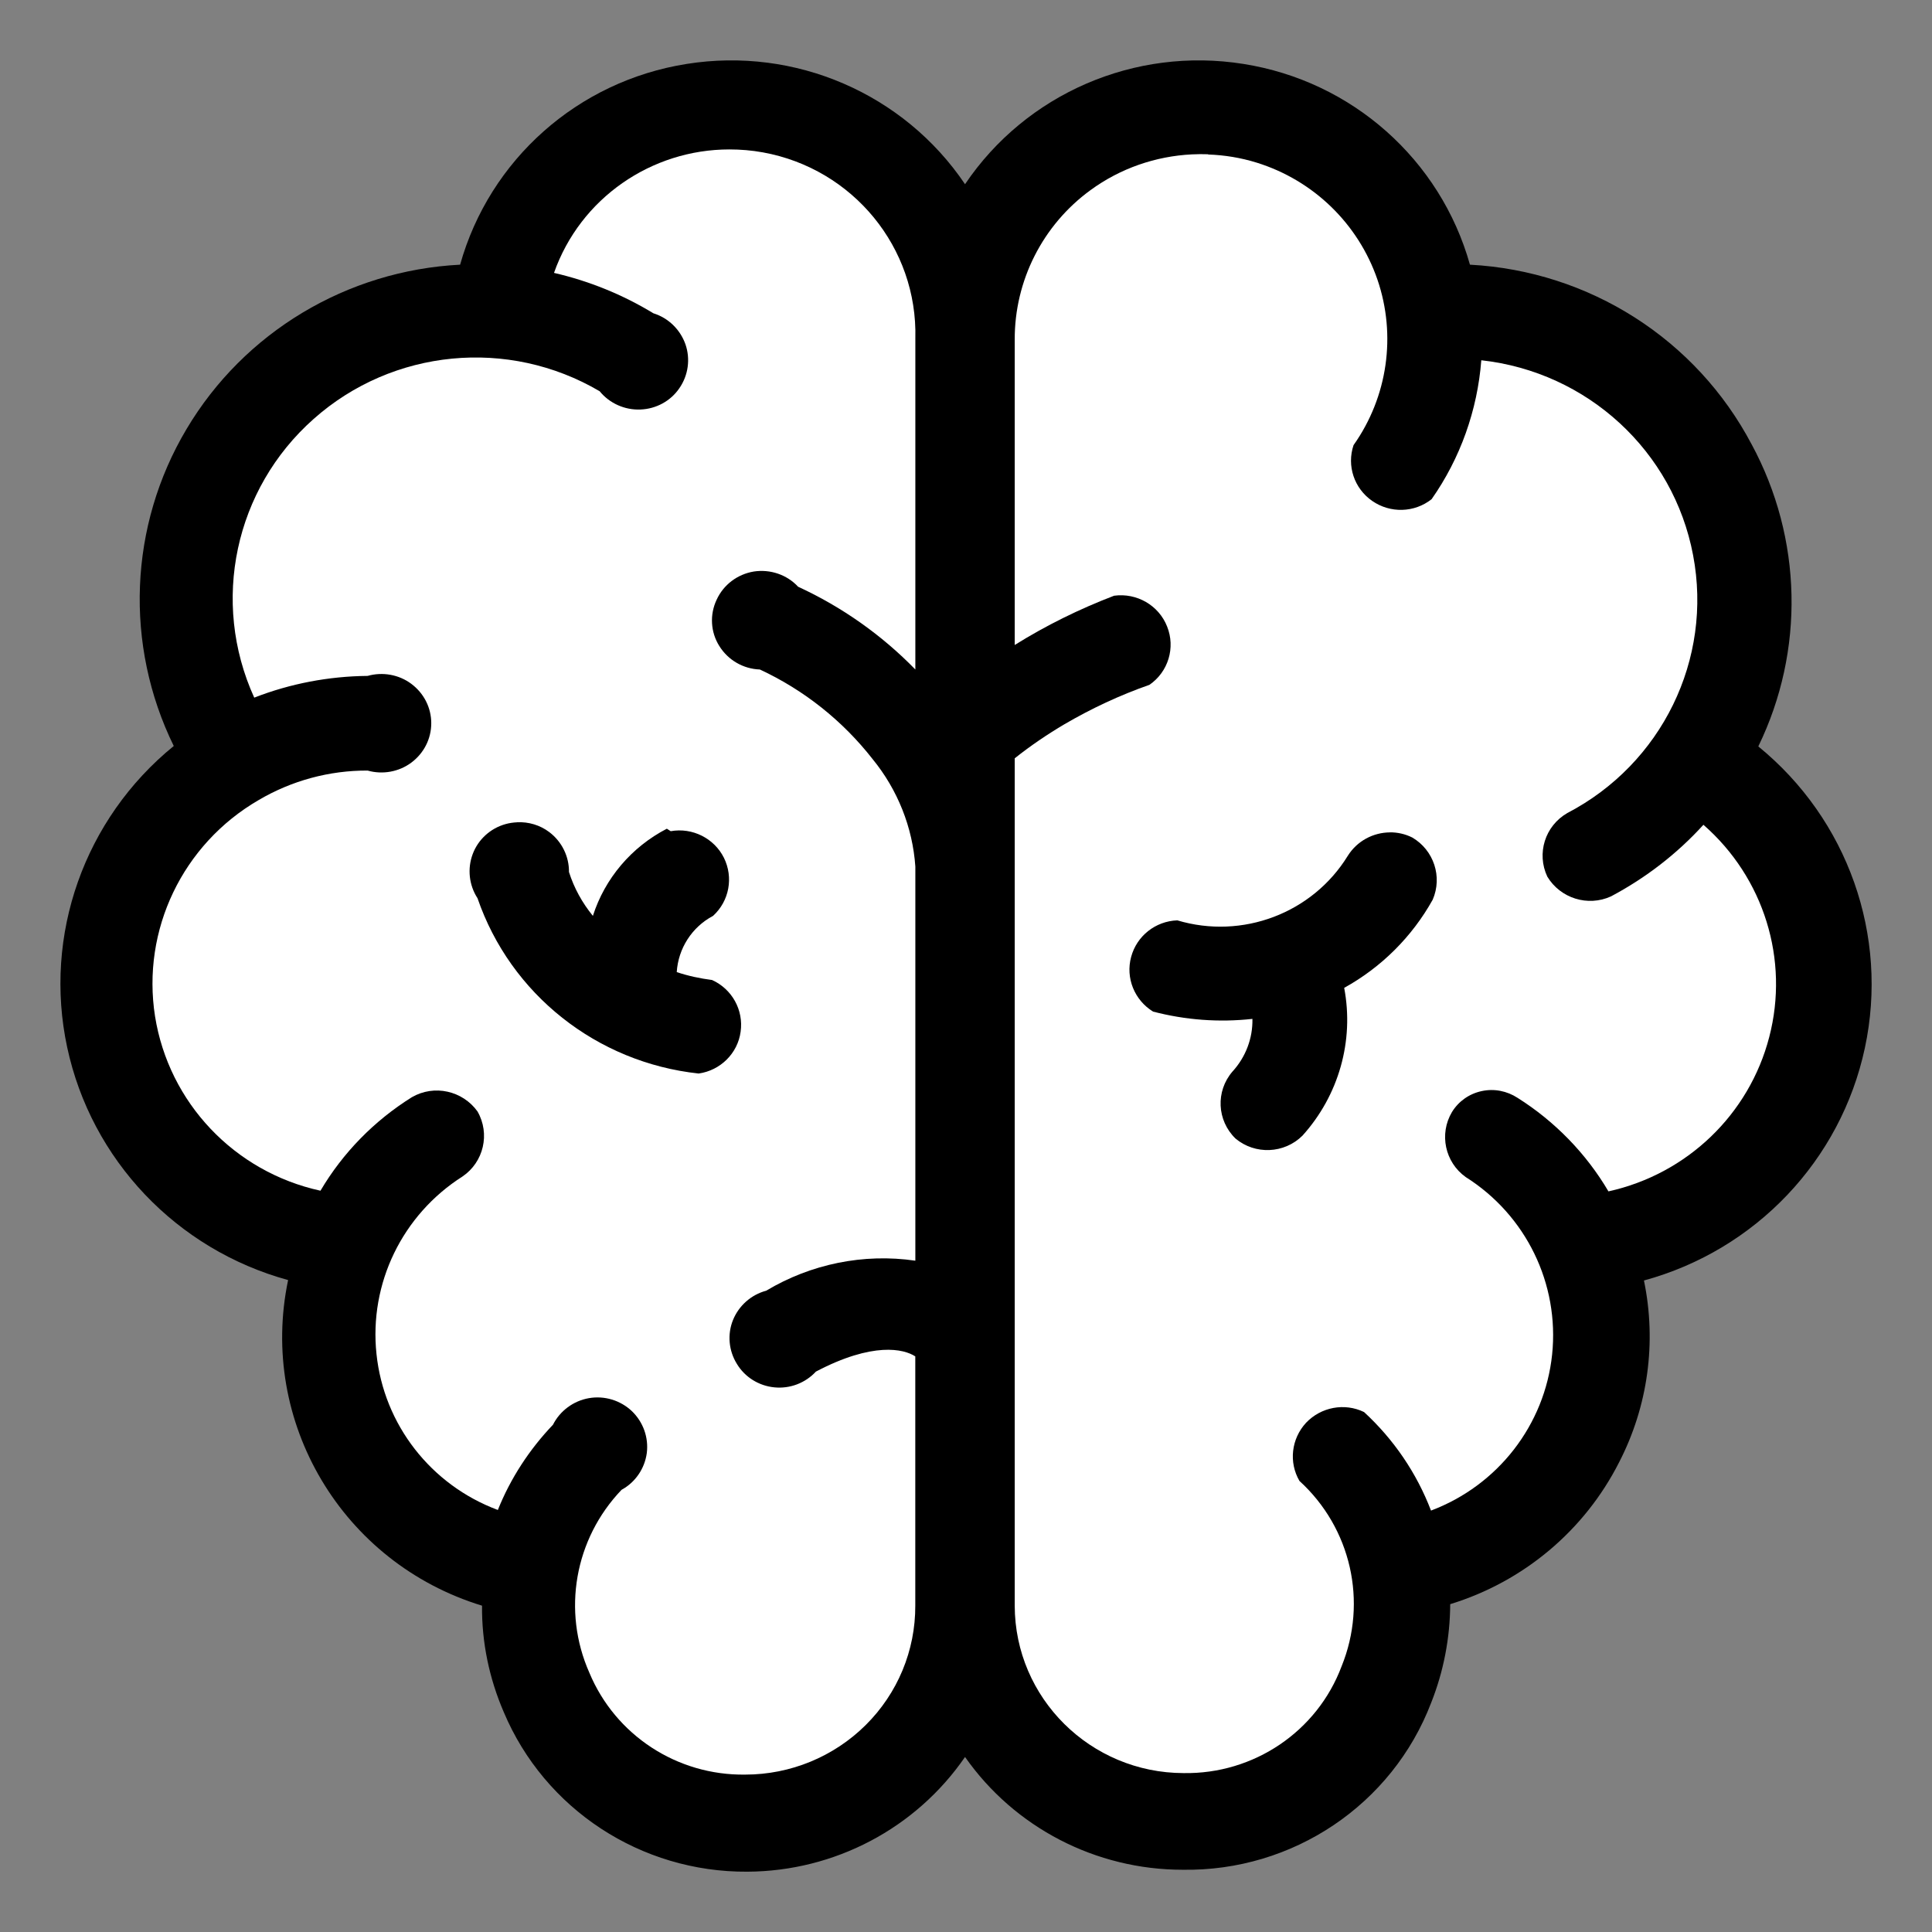 <?xml version="1.0" encoding="UTF-8"?>
<svg width="32" height="32" version="1.1" viewBox="-5 -10 32 32" xmlns="http://www.w3.org/2000/svg">
 <rect x="-5" y="-10" width="32" height="32" fill="#808080" stroke="none"/>
 <g stroke-width=".82">
  <path d="m24.013-2.639c-0.916-1.74-2.688-2.872-4.666-2.977-0.489-1.74-1.952-3.041-3.752-3.325-1.798-0.287-3.598 0.491-4.611 1.992-1.013-1.501-2.814-2.279-4.611-1.992-1.801 0.284-3.264 1.584-3.752 3.325-1.875 0.096-3.579 1.119-4.531 2.722-0.955 1.603-1.032 3.576-0.212 5.25-1.482 1.205-2.164 3.133-1.765 4.992 0.399 1.861 1.81 3.347 3.659 3.854-0.492 2.349 0.897 4.686 3.212 5.393-0.006 0.606 0.119 1.205 0.36 1.763 0.678 1.61 2.273 2.655 4.035 2.643 1.444-0.007 2.791-0.717 3.605-1.9 0.82 1.17 2.167 1.868 3.605 1.868 1.823 0.029 3.47-1.077 4.116-2.767 0.206-0.52 0.312-1.071 0.315-1.632 1.216-0.373 2.225-1.221 2.797-2.349 0.479-0.928 0.624-1.989 0.412-3.012 1.849-0.504 3.26-1.989 3.659-3.851 0.399-1.862-0.283-3.787-1.765-4.995 0.772-1.587 0.73-3.446-0.109-5.001z"/>
  <path d="m15.011-7.445c-0.09-0.003-0.18-0.003-0.27 0.002-0.599 0.03-1.184 0.23-1.68 0.593-0.791 0.577-1.257 1.498-1.254 2.474v5.059c0.521-0.325 1.071-0.596 1.646-0.816 0.376-0.051 0.74 0.159 0.878 0.51 0.141 0.351 0.019 0.752-0.293 0.966-0.492 0.172-0.961 0.392-1.408 0.653-0.286 0.169-0.563 0.357-0.823 0.564v14.035c0.003 1.53 1.254 2.77 2.797 2.773 1.164 0.019 2.212-0.689 2.617-1.769 0.434-1.068 0.158-2.289-0.698-3.07-0.18-0.309-0.135-0.698 0.109-0.963 0.248-0.261 0.637-0.335 0.961-0.178 0.492 0.453 0.871 1.01 1.109 1.632 1.109-0.418 1.884-1.419 2.006-2.585 0.122-1.17-0.431-2.308-1.431-2.939-0.344-0.245-0.444-0.714-0.228-1.077 0.109-0.178 0.286-0.303 0.492-0.347 0.206-0.045 0.418-0.003 0.595 0.112 0.617 0.389 1.135 0.921 1.505 1.549 1.302-0.287 2.331-1.275 2.663-2.556 0.334-1.281-0.087-2.639-1.09-3.516-0.437 0.481-0.955 0.88-1.531 1.186-0.383 0.175-0.839 0.032-1.055-0.328-0.18-0.383-0.039-0.838 0.331-1.052 1.566-0.816 2.412-2.547 2.084-4.271-0.325-1.724-1.749-3.035-3.508-3.229-0.064 0.826-0.347 1.623-0.823 2.301-0.286 0.226-0.685 0.236-0.984 0.029-0.299-0.207-0.424-0.583-0.309-0.924 0.566-0.8 0.711-1.82 0.396-2.741-0.318-0.924-1.058-1.645-2-1.938-0.264-0.082-0.535-0.126-0.805-0.135zm3.008 11.231c0.126-7.205e-4 0.253 0.026 0.373 0.086 0.357 0.21 0.502 0.65 0.338 1.03-0.341 0.612-0.849 1.119-1.466 1.46 0.167 0.877-0.09 1.782-0.691 2.448-0.302 0.3-0.785 0.319-1.109 0.048-0.309-0.3-0.331-0.784-0.051-1.109 0.219-0.239 0.338-0.551 0.331-0.873-0.553 0.061-1.109 0.019-1.646-0.121-0.309-0.191-0.457-0.558-0.363-0.905 0.093-0.347 0.402-0.593 0.765-0.606 1.077 0.322 2.238-0.118 2.823-1.068 0.155-0.248 0.422-0.387 0.698-0.389z" fill="#fff"/>
  <path d="m7.08-7.525c-1.288 1.821e-4 -2.467 0.804-2.904 2.045 0.582 0.134 1.138 0.36 1.646 0.669 0.248 0.077 0.444 0.268 0.531 0.513 0.084 0.242 0.048 0.513-0.1 0.727-0.145 0.214-0.386 0.344-0.646 0.354-0.26 0.01-0.511-0.102-0.675-0.303-1.511-0.889-3.428-0.704-4.737 0.459-1.309 1.16-1.707 3.028-0.984 4.616 0.598-0.233 1.235-0.354 1.878-0.36 0.248-0.07 0.518-0.022 0.723 0.131 0.209 0.156 0.331 0.395 0.331 0.653s-0.122 0.497-0.331 0.653c-0.206 0.153-0.476 0.201-0.723 0.131-0.633-0.003-1.257 0.166-1.804 0.488-1.26 0.73-1.942 2.152-1.717 3.583 0.228 1.428 1.312 2.576 2.74 2.888 0.37-0.628 0.891-1.16 1.514-1.549 0.37-0.214 0.839-0.108 1.087 0.236 0.212 0.37 0.103 0.838-0.248 1.077-0.997 0.634-1.55 1.772-1.425 2.942 0.122 1.167 0.9 2.168 2.01 2.582 0.209-0.523 0.521-1.001 0.913-1.412 0.116-0.23 0.338-0.395 0.595-0.44 0.257-0.045 0.521 0.035 0.711 0.214 0.19 0.182 0.28 0.44 0.248 0.695-0.035 0.258-0.19 0.485-0.418 0.609-0.778 0.813-0.987 2.005-0.534 3.028 0.431 1.036 1.453 1.705 2.582 1.689 0.749 0 1.466-0.296 1.994-0.819 0.531-0.526 0.826-1.237 0.823-1.98v-4.128c-0.19-0.124-0.701-0.245-1.646 0.252-0.174 0.188-0.428 0.287-0.688 0.261-0.257-0.025-0.489-0.169-0.621-0.389-0.135-0.217-0.161-0.488-0.064-0.727 0.096-0.236 0.299-0.418 0.55-0.485 0.74-0.443 1.614-0.622 2.47-0.497v-6.528c-0.045-0.65-0.293-1.272-0.707-1.779-0.495-0.634-1.135-1.144-1.868-1.485-0.277-0.01-0.527-0.156-0.672-0.389-0.145-0.23-0.161-0.52-0.045-0.765 0.113-0.249 0.344-0.424 0.617-0.469 0.27-0.041 0.547 0.051 0.733 0.252 0.727 0.335 1.386 0.8 1.942 1.371v-5.483c0.039-1.504-1.032-2.811-2.524-3.082-0.186-0.034-0.372-0.049-0.556-0.049zm-3.516 11.144c0.191-0.009 0.381 0.047 0.535 0.164 0.206 0.156 0.328 0.402 0.325 0.66 0.084 0.265 0.219 0.51 0.396 0.727 0.199-0.622 0.64-1.141 1.225-1.444l0.064 0.041c0.36-0.064 0.72 0.118 0.881 0.44 0.161 0.325 0.09 0.717-0.18 0.963-0.35 0.185-0.576 0.539-0.601 0.931 0.19 0.064 0.386 0.105 0.585 0.131 0.331 0.15 0.524 0.497 0.473 0.857-0.048 0.357-0.334 0.641-0.695 0.692-1.688-0.182-3.116-1.313-3.663-2.904-0.141-0.217-0.17-0.488-0.08-0.73 0.09-0.242 0.293-0.427 0.543-0.497 0.063-0.018 0.128-0.027 0.191-0.03z" fill="#fff"/>
  <path d="m56.013-2.639c-0.916-1.74-2.688-2.872-4.666-2.977-0.489-1.74-1.952-3.041-3.752-3.325-1.798-0.287-3.598 0.491-4.611 1.992-1.013-1.501-2.814-2.279-4.611-1.992-1.801 0.284-3.264 1.584-3.752 3.325-1.875 0.096-3.579 1.119-4.531 2.722-0.955 1.603-1.032 3.576-0.212 5.25-1.482 1.205-2.164 3.133-1.765 4.992 0.399 1.861 1.81 3.347 3.659 3.854-0.492 2.349 0.897 4.686 3.212 5.393-0.006 0.606 0.119 1.205 0.36 1.763 0.678 1.61 2.273 2.655 4.035 2.643 1.444-0.007 2.791-0.717 3.605-1.9 0.82 1.17 2.167 1.868 3.605 1.868 1.823 0.029 3.47-1.077 4.116-2.767 0.206-0.52 0.312-1.071 0.315-1.632 1.216-0.373 2.225-1.221 2.797-2.349 0.479-0.928 0.624-1.989 0.412-3.012 1.849-0.504 3.26-1.989 3.659-3.851 0.399-1.862-0.283-3.787-1.765-4.995 0.772-1.587 0.73-3.446-0.109-5.001z"/>
  <path d="m47.011-7.445c-0.09-0.003-0.18-0.003-0.27 0.002-0.599 0.03-1.184 0.23-1.68 0.593-0.791 0.577-1.257 1.498-1.254 2.474v5.059c0.521-0.325 1.071-0.596 1.646-0.816 0.376-0.051 0.74 0.159 0.878 0.51 0.141 0.351 0.019 0.752-0.293 0.966-0.492 0.172-0.961 0.392-1.408 0.653-0.286 0.169-0.563 0.357-0.823 0.564v14.035c0.003 1.53 1.254 2.77 2.797 2.773 1.164 0.019 2.212-0.689 2.617-1.769 0.434-1.068 0.158-2.289-0.698-3.07-0.18-0.309-0.135-0.698 0.109-0.963 0.248-0.261 0.637-0.335 0.961-0.178 0.492 0.453 0.871 1.01 1.109 1.632 1.109-0.418 1.884-1.419 2.006-2.585 0.122-1.17-0.431-2.308-1.431-2.939-0.344-0.245-0.444-0.714-0.228-1.077 0.109-0.178 0.286-0.303 0.492-0.347 0.206-0.045 0.418-0.003 0.595 0.112 0.617 0.389 1.135 0.921 1.505 1.549 1.302-0.287 2.331-1.275 2.663-2.556 0.334-1.281-0.087-2.639-1.09-3.516-0.437 0.481-0.955 0.88-1.531 1.186-0.383 0.175-0.839 0.032-1.055-0.328-0.18-0.383-0.039-0.838 0.331-1.052 1.566-0.816 2.412-2.547 2.084-4.271-0.325-1.724-1.749-3.035-3.508-3.229-0.064 0.826-0.347 1.623-0.823 2.301-0.286 0.226-0.685 0.236-0.984 0.029-0.299-0.207-0.424-0.583-0.309-0.924 0.566-0.8 0.711-1.82 0.396-2.741-0.318-0.924-1.058-1.645-2-1.938-0.264-0.082-0.535-0.126-0.805-0.135zm3.008 11.231c0.126-7.205e-4 0.253 0.026 0.373 0.086 0.357 0.21 0.502 0.65 0.338 1.03-0.341 0.612-0.849 1.119-1.466 1.46 0.167 0.877-0.09 1.782-0.691 2.448-0.302 0.3-0.785 0.319-1.109 0.048-0.309-0.3-0.331-0.784-0.051-1.109 0.219-0.239 0.338-0.551 0.331-0.873-0.553 0.061-1.109 0.019-1.646-0.121-0.309-0.191-0.457-0.558-0.363-0.905 0.093-0.347 0.402-0.593 0.765-0.606 1.077 0.322 2.238-0.118 2.823-1.068 0.155-0.248 0.422-0.387 0.698-0.389z" fill="#faa"/>
  <path d="m39.08-7.525c-1.288 1.821e-4 -2.467 0.804-2.904 2.045 0.582 0.134 1.138 0.36 1.646 0.669 0.248 0.077 0.444 0.268 0.531 0.513 0.084 0.242 0.048 0.513-0.1 0.727-0.145 0.214-0.386 0.344-0.646 0.354-0.26 0.01-0.511-0.102-0.675-0.303-1.511-0.889-3.428-0.704-4.737 0.459-1.309 1.16-1.707 3.028-0.984 4.616 0.598-0.233 1.235-0.354 1.878-0.36 0.248-0.07 0.518-0.022 0.723 0.131 0.209 0.156 0.331 0.395 0.331 0.653s-0.122 0.497-0.331 0.653c-0.206 0.153-0.476 0.201-0.723 0.131-0.633-0.003-1.257 0.166-1.804 0.488-1.26 0.73-1.942 2.152-1.717 3.583 0.228 1.428 1.312 2.576 2.74 2.888 0.37-0.628 0.891-1.16 1.514-1.549 0.37-0.214 0.839-0.108 1.087 0.236 0.212 0.37 0.103 0.838-0.248 1.077-0.997 0.634-1.55 1.772-1.425 2.942 0.122 1.167 0.9 2.168 2.01 2.582 0.209-0.523 0.521-1.001 0.913-1.412 0.116-0.23 0.338-0.395 0.595-0.44 0.257-0.045 0.521 0.035 0.711 0.214 0.19 0.182 0.28 0.44 0.248 0.695-0.035 0.258-0.19 0.485-0.418 0.609-0.778 0.813-0.987 2.005-0.534 3.028 0.431 1.036 1.453 1.705 2.582 1.689 0.749 0 1.466-0.296 1.994-0.819 0.531-0.526 0.826-1.237 0.823-1.98v-4.128c-0.19-0.124-0.701-0.245-1.646 0.252-0.174 0.188-0.428 0.287-0.688 0.261-0.257-0.025-0.489-0.169-0.621-0.389-0.135-0.217-0.161-0.488-0.064-0.727 0.096-0.236 0.299-0.418 0.55-0.485 0.74-0.443 1.614-0.622 2.47-0.497v-6.528c-0.045-0.65-0.293-1.272-0.707-1.779-0.495-0.634-1.135-1.144-1.868-1.485-0.277-0.01-0.527-0.156-0.672-0.389-0.145-0.23-0.161-0.52-0.045-0.765 0.113-0.249 0.344-0.424 0.617-0.469 0.27-0.041 0.547 0.051 0.733 0.252 0.727 0.335 1.386 0.8 1.942 1.371v-5.483c0.039-1.504-1.032-2.811-2.524-3.082-0.186-0.034-0.372-0.049-0.556-0.049zm-3.516 11.144c0.191-0.009 0.381 0.047 0.535 0.164 0.206 0.156 0.328 0.402 0.325 0.66 0.084 0.265 0.219 0.51 0.396 0.727 0.199-0.622 0.64-1.141 1.225-1.444l0.064 0.041c0.36-0.064 0.72 0.118 0.881 0.44 0.161 0.325 0.09 0.717-0.18 0.963-0.35 0.185-0.576 0.539-0.601 0.931 0.19 0.064 0.386 0.105 0.585 0.131 0.331 0.15 0.524 0.497 0.473 0.857-0.048 0.357-0.334 0.641-0.695 0.692-1.688-0.182-3.116-1.313-3.663-2.904-0.141-0.217-0.17-0.488-0.08-0.73 0.09-0.242 0.293-0.427 0.543-0.497 0.063-0.018 0.128-0.027 0.191-0.03z" fill="#8bcada"/>
  <path d="m-7.987-2.639c-0.916-1.74-2.688-2.872-4.666-2.977-0.489-1.74-1.952-3.041-3.752-3.325-1.798-0.287-3.598 0.491-4.611 1.992-1.013-1.501-2.814-2.279-4.611-1.992-1.801 0.284-3.264 1.584-3.752 3.325-1.875 0.096-3.579 1.119-4.531 2.722-0.955 1.603-1.032 3.576-0.212 5.25-1.482 1.205-2.164 3.133-1.765 4.992 0.399 1.861 1.81 3.347 3.659 3.854-0.492 2.349 0.897 4.686 3.212 5.393-0.006 0.606 0.119 1.205 0.36 1.763 0.678 1.61 2.273 2.655 4.035 2.643 1.444-0.007 2.791-0.717 3.605-1.9 0.82 1.17 2.167 1.868 3.605 1.868 1.823 0.029 3.47-1.077 4.116-2.767 0.206-0.52 0.312-1.071 0.315-1.632 1.216-0.373 2.225-1.221 2.797-2.349 0.479-0.928 0.624-1.989 0.412-3.012 1.849-0.504 3.26-1.989 3.659-3.851 0.399-1.862-0.283-3.787-1.765-4.995 0.772-1.587 0.73-3.446-0.109-5.001z"/>
  <path d="m24.013-34.639c-0.916-1.74-2.688-2.872-4.666-2.977-0.489-1.74-1.952-3.041-3.752-3.325-1.798-0.287-3.598 0.491-4.611 1.992-1.013-1.501-2.814-2.279-4.611-1.992-1.801 0.284-3.264 1.584-3.752 3.325-1.875 0.096-3.579 1.119-4.531 2.722-0.955 1.603-1.032 3.576-0.212 5.25-1.482 1.205-2.164 3.133-1.765 4.992 0.399 1.861 1.81 3.347 3.659 3.854-0.492 2.349 0.897 4.686 3.212 5.393-0.006 0.606 0.119 1.205 0.36 1.763 0.678 1.61 2.273 2.655 4.035 2.643 1.444-0.007 2.791-0.717 3.605-1.9 0.82 1.17 2.167 1.868 3.605 1.868 1.823 0.029 3.47-1.077 4.116-2.767 0.206-0.52 0.312-1.071 0.315-1.632 1.216-0.373 2.225-1.221 2.797-2.349 0.479-0.928 0.624-1.989 0.412-3.012 1.849-0.504 3.26-1.989 3.659-3.851 0.399-1.862-0.283-3.787-1.765-4.995 0.772-1.587 0.73-3.446-0.109-5.001z"/>
  <path d="m7.08-39.525c-1.288 1.82e-4 -2.467 0.804-2.904 2.045 0.582 0.134 1.138 0.36 1.646 0.669 0.248 0.076 0.444 0.268 0.531 0.513 0.084 0.242 0.048 0.513-0.1 0.727-0.145 0.214-0.386 0.344-0.646 0.354-0.26 0.01-0.511-0.102-0.675-0.303-1.511-0.889-3.428-0.704-4.737 0.459-1.309 1.16-1.707 3.028-0.984 4.616 0.598-0.233 1.235-0.354 1.878-0.36 0.248-0.07 0.518-0.022 0.723 0.131 0.209 0.156 0.331 0.395 0.331 0.653 0 0.258-0.122 0.497-0.331 0.653-0.206 0.153-0.476 0.201-0.723 0.131-0.633-0.003-1.257 0.166-1.804 0.488-1.26 0.73-1.942 2.152-1.717 3.583 0.228 1.428 1.312 2.576 2.74 2.888 0.37-0.628 0.891-1.16 1.514-1.549 0.37-0.214 0.839-0.108 1.087 0.236 0.212 0.37 0.103 0.838-0.248 1.077-0.997 0.634-1.55 1.772-1.425 2.942 0.122 1.167 0.9 2.168 2.01 2.582 0.209-0.523 0.521-1.001 0.913-1.412 0.116-0.23 0.338-0.395 0.595-0.44 0.257-0.045 0.521 0.035 0.711 0.214 0.19 0.182 0.28 0.44 0.248 0.695-0.035 0.258-0.19 0.485-0.418 0.609-0.778 0.813-0.987 2.005-0.534 3.028 0.431 1.036 1.453 1.705 2.582 1.689 0.749 0 1.466-0.296 1.994-0.819 0.531-0.526 0.826-1.237 0.823-1.98v-4.128c-0.19-0.124-0.701-0.245-1.646 0.252-0.174 0.188-0.428 0.287-0.688 0.261-0.257-0.025-0.489-0.169-0.621-0.389-0.135-0.217-0.161-0.488-0.064-0.727 0.096-0.236 0.299-0.418 0.55-0.485 0.74-0.443 1.614-0.622 2.47-0.497v-6.528c-0.045-0.65-0.293-1.272-0.707-1.779-0.495-0.634-1.135-1.144-1.868-1.485-0.277-0.01-0.527-0.156-0.672-0.389-0.145-0.23-0.161-0.52-0.045-0.765 0.113-0.249 0.344-0.424 0.617-0.469 0.27-0.041 0.547 0.051 0.733 0.252 0.727 0.335 1.386 0.8 1.942 1.371v-5.483c0.039-1.504-1.032-2.811-2.524-3.082-0.186-0.034-0.372-0.049-0.556-0.049zm-3.516 11.144c0.191-0.009 0.381 0.047 0.535 0.164 0.206 0.156 0.328 0.402 0.325 0.66 0.084 0.265 0.219 0.51 0.396 0.727 0.199-0.622 0.64-1.141 1.225-1.444l0.064 0.041c0.36-0.064 0.72 0.118 0.881 0.44 0.161 0.325 0.09 0.717-0.18 0.963-0.35 0.185-0.576 0.539-0.601 0.931 0.19 0.064 0.386 0.105 0.585 0.131 0.331 0.15 0.524 0.497 0.473 0.857-0.048 0.357-0.334 0.641-0.695 0.692-1.688-0.182-3.116-1.313-3.663-2.904-0.141-0.217-0.17-0.488-0.08-0.73 0.09-0.242 0.293-0.427 0.543-0.497 0.063-0.018 0.128-0.027 0.191-0.03z" fill="#fff"/>
  <path d="m24.013 29.361c-0.916-1.74-2.688-2.872-4.666-2.977-0.489-1.74-1.952-3.041-3.752-3.325-1.798-0.287-3.598 0.491-4.611 1.992-1.013-1.501-2.814-2.279-4.611-1.992-1.801 0.284-3.264 1.584-3.752 3.325-1.875 0.096-3.579 1.119-4.531 2.722-0.955 1.603-1.032 3.576-0.212 5.25-1.482 1.205-2.164 3.133-1.765 4.992 0.399 1.861 1.81 3.347 3.659 3.854-0.492 2.349 0.897 4.686 3.212 5.393-0.006 0.606 0.119 1.205 0.36 1.763 0.678 1.61 2.273 2.655 4.035 2.643 1.444-0.007 2.791-0.717 3.605-1.9 0.82 1.17 2.167 1.868 3.605 1.868 1.823 0.029 3.47-1.077 4.116-2.767 0.206-0.52 0.312-1.071 0.315-1.632 1.216-0.373 2.225-1.221 2.797-2.349 0.479-0.928 0.624-1.989 0.412-3.012 1.849-0.504 3.26-1.989 3.659-3.851 0.399-1.862-0.283-3.787-1.765-4.995 0.772-1.587 0.73-3.446-0.109-5.001z"/>
  <path d="m15.011 24.555c-0.09-0.003-0.18-0.003-0.27 0.002-0.599 0.03-1.184 0.23-1.68 0.593-0.791 0.577-1.257 1.498-1.254 2.474v5.059c0.521-0.325 1.071-0.596 1.646-0.816 0.376-0.051 0.74 0.159 0.878 0.51 0.141 0.351 0.019 0.752-0.293 0.966-0.492 0.172-0.961 0.392-1.408 0.653-0.286 0.169-0.563 0.357-0.823 0.564v14.035c0.003 1.53 1.254 2.77 2.797 2.773 1.164 0.019 2.212-0.689 2.617-1.769 0.434-1.068 0.158-2.289-0.698-3.07-0.18-0.309-0.135-0.698 0.109-0.963 0.248-0.261 0.637-0.335 0.961-0.178 0.492 0.453 0.871 1.01 1.109 1.632 1.109-0.418 1.884-1.419 2.006-2.585 0.122-1.17-0.431-2.308-1.431-2.939-0.344-0.245-0.444-0.714-0.228-1.077 0.109-0.178 0.286-0.303 0.492-0.347 0.206-0.045 0.418-0.003 0.595 0.112 0.617 0.389 1.135 0.921 1.505 1.549 1.302-0.287 2.331-1.275 2.663-2.556 0.334-1.281-0.087-2.639-1.09-3.516-0.437 0.481-0.955 0.88-1.531 1.186-0.383 0.175-0.839 0.032-1.055-0.328-0.18-0.383-0.039-0.838 0.331-1.052 1.566-0.816 2.412-2.547 2.084-4.271-0.325-1.724-1.749-3.035-3.508-3.229-0.064 0.826-0.347 1.623-0.823 2.301-0.286 0.226-0.685 0.236-0.984 0.029-0.299-0.207-0.424-0.583-0.309-0.924 0.566-0.8 0.711-1.82 0.396-2.741-0.318-0.924-1.058-1.645-2-1.938-0.264-0.082-0.535-0.126-0.805-0.135zm3.008 11.231c0.126-7.2e-4 0.253 0.026 0.373 0.086 0.357 0.21 0.502 0.65 0.338 1.03-0.341 0.612-0.849 1.119-1.466 1.46 0.167 0.877-0.09 1.782-0.691 2.448-0.302 0.3-0.785 0.319-1.109 0.048-0.309-0.3-0.331-0.784-0.051-1.109 0.219-0.239 0.338-0.551 0.331-0.873-0.553 0.061-1.109 0.019-1.646-0.121-0.309-0.191-0.457-0.558-0.363-0.905 0.093-0.347 0.402-0.593 0.765-0.606 1.077 0.322 2.238-0.118 2.823-1.068 0.155-0.248 0.422-0.387 0.698-0.389z" fill="#fff"/>
 </g>
</svg>
